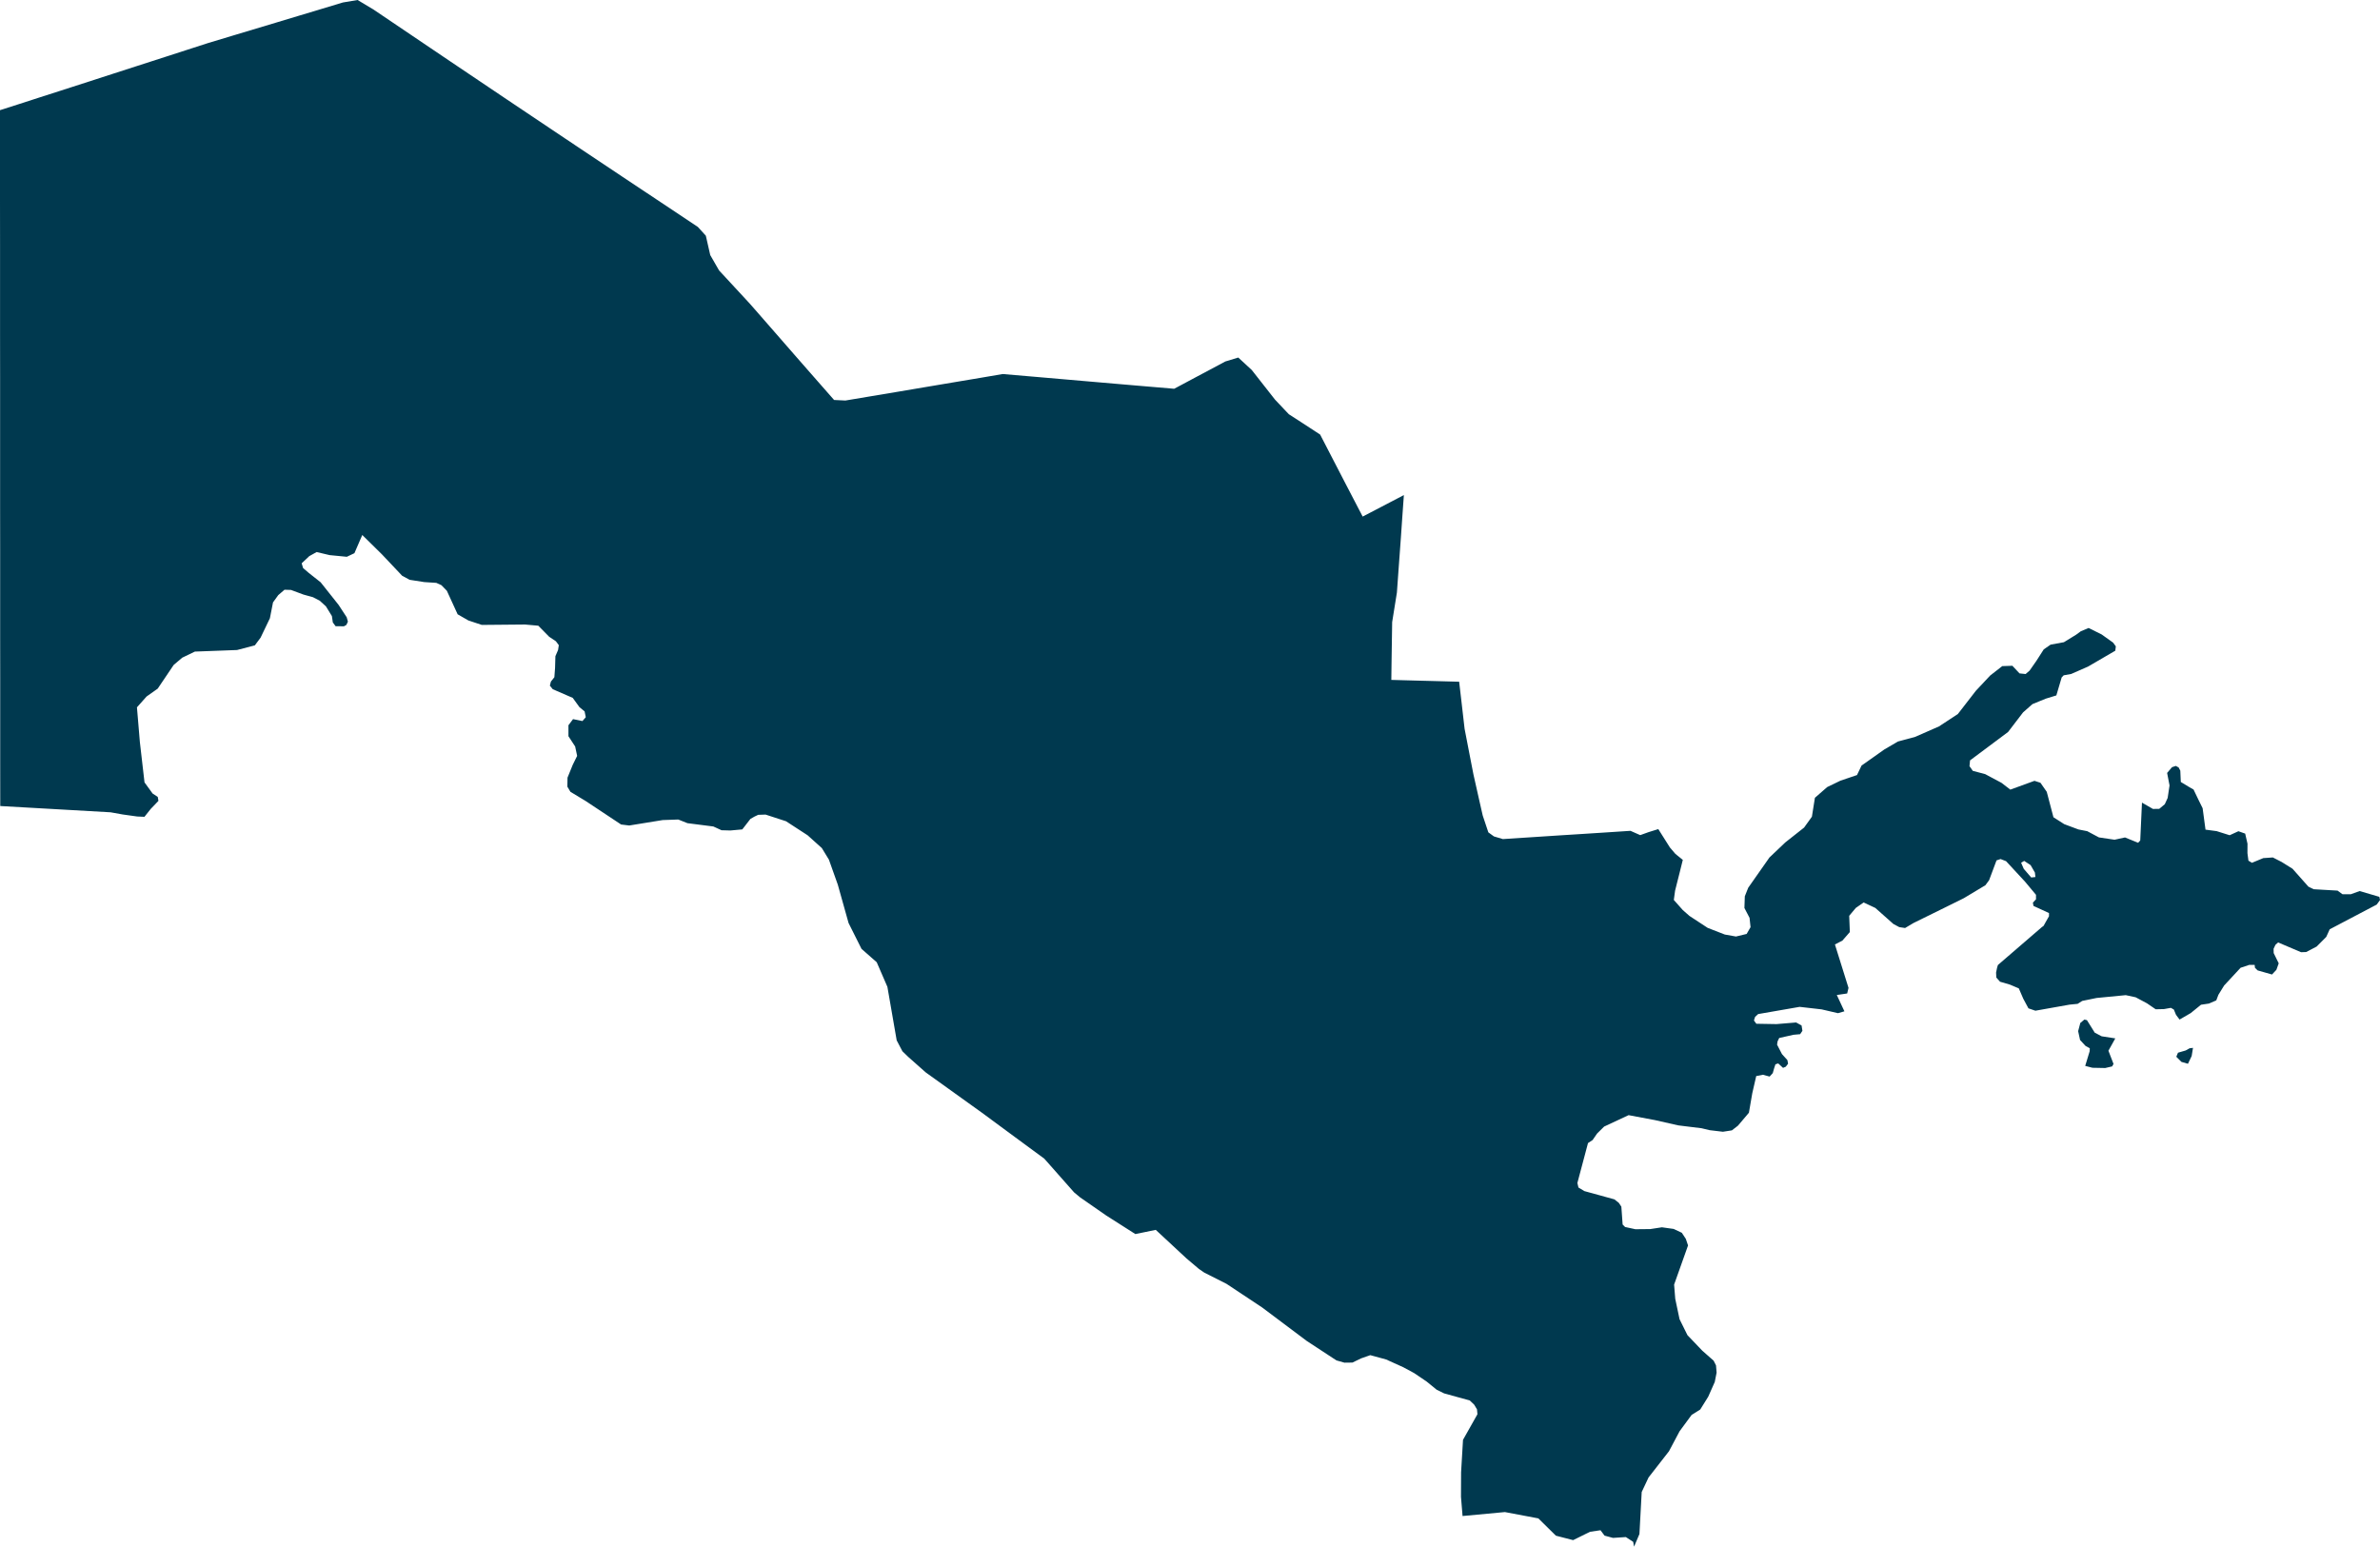 <svg xmlns="http://www.w3.org/2000/svg" xmlns:ev="http://www.w3.org/2001/xml-events" xmlns:xlink="http://www.w3.org/1999/xlink" baseProfile="full" height="31.306" version="1.1" viewBox="632.786 319.494 48.174 31.306" width="48.174" fill="#00394f">
	<defs/>
	<path class="land" d="M 674.811,332.34 L 674.902,332.273 L 675.062,332.205 L 675.326,332.336 L 675.557,332.501 L 675.613,332.577 L 675.602,332.665 L 675.051,332.986 L 674.709,333.136 L 674.558,333.163 L 674.517,333.205 L 674.409,333.57 L 674.197,333.635 L 673.925,333.746 L 673.735,333.914 L 673.432,334.31 L 672.662,334.885 L 672.651,335.002 L 672.718,335.097 L 672.968,335.163 L 673.298,335.339 L 673.477,335.477 L 673.966,335.299 L 674.087,335.338 L 674.215,335.522 L 674.35,336.036 L 674.569,336.176 L 674.856,336.283 L 675.034,336.318 L 675.271,336.444 L 675.587,336.491 L 675.799,336.445 L 676.064,336.553 L 676.107,336.506 L 676.142,335.74 L 676.364,335.868 L 676.492,335.866 L 676.604,335.772 L 676.662,335.645 L 676.7,335.392 L 676.651,335.139 L 676.75,335.023 L 676.827,334.997 L 676.884,335.028 L 676.918,335.093 L 676.928,335.322 L 677.088,335.419 L 677.186,335.475 L 677.279,335.669 L 677.37,335.854 L 677.428,336.287 L 677.653,336.317 L 677.917,336.4 L 678.094,336.319 L 678.231,336.367 L 678.278,336.572 L 678.277,336.763 L 678.297,336.915 L 678.368,336.958 L 678.598,336.863 L 678.791,336.85 L 678.969,336.941 L 679.19,337.079 L 679.511,337.441 L 679.617,337.493 L 680.101,337.521 L 680.202,337.595 L 680.368,337.595 L 680.548,337.53 L 680.947,337.647 L 680.96,337.713 L 680.893,337.804 L 679.942,338.304 L 679.872,338.458 L 679.678,338.653 L 679.466,338.764 L 679.363,338.768 L 678.898,338.57 L 678.844,338.618 L 678.806,338.698 L 678.808,338.785 L 678.91,338.993 L 678.863,339.124 L 678.774,339.219 L 678.483,339.136 L 678.429,339.083 L 678.423,339.025 L 678.311,339.025 L 678.138,339.083 L 677.805,339.442 L 677.689,339.63 L 677.646,339.743 L 677.498,339.807 L 677.337,339.831 L 677.129,340.0 L 676.903,340.131 L 676.831,340.035 L 676.787,339.928 L 676.727,339.894 L 676.588,339.919 L 676.42,339.923 L 676.243,339.802 L 676.014,339.68 L 675.814,339.637 L 675.224,339.694 L 674.932,339.754 L 674.84,339.813 L 674.676,339.829 L 673.985,339.952 L 673.844,339.904 L 673.74,339.71 L 673.649,339.5 L 673.47,339.424 L 673.269,339.365 L 673.194,339.281 L 673.189,339.179 L 673.21,339.079 L 673.226,339.027 L 673.692,338.625 L 674.112,338.263 L 674.151,338.234 L 674.189,338.165 L 674.26,338.04 L 674.26,337.975 L 673.946,337.831 L 673.934,337.765 L 673.997,337.697 L 673.997,337.606 L 673.775,337.34 L 673.391,336.925 L 673.28,336.882 L 673.198,336.909 L 673.048,337.31 L 672.973,337.412 L 672.535,337.675 L 672.169,337.856 L 671.517,338.177 L 671.347,338.278 L 671.229,338.26 L 671.111,338.197 L 670.745,337.872 L 670.509,337.761 L 670.35,337.871 L 670.216,338.031 L 670.229,338.36 L 670.078,338.533 L 669.927,338.611 L 670.202,339.49 L 670.175,339.603 L 669.965,339.634 L 670.119,339.964 L 669.989,340.002 L 669.658,339.925 L 669.213,339.874 L 668.373,340.02 L 668.311,340.077 L 668.288,340.15 L 668.337,340.216 L 668.744,340.223 L 669.142,340.19 L 669.252,340.251 L 669.269,340.359 L 669.223,340.427 L 669.09,340.439 L 668.799,340.504 L 668.766,340.573 L 668.756,340.639 L 668.855,340.83 L 668.965,340.952 L 668.979,341.024 L 668.933,341.085 L 668.877,341.109 L 668.779,341.019 L 668.723,341.037 L 668.696,341.119 L 668.669,341.215 L 668.605,341.285 L 668.469,341.248 L 668.334,341.275 L 668.254,341.623 L 668.186,342.017 L 667.964,342.279 L 667.841,342.374 L 667.66,342.402 L 667.391,342.37 L 667.228,342.331 L 666.756,342.273 L 666.283,342.166 L 665.751,342.066 L 665.256,342.297 L 665.113,342.438 L 665.022,342.57 L 664.929,342.631 L 664.714,343.439 L 664.736,343.531 L 664.855,343.603 L 665.462,343.77 L 665.551,343.839 L 665.604,343.918 L 665.63,344.28 L 665.68,344.33 L 665.888,344.375 L 666.189,344.372 L 666.425,344.336 L 666.662,344.369 L 666.828,344.447 L 666.909,344.57 L 666.954,344.703 L 666.672,345.496 L 666.695,345.784 L 666.782,346.196 L 666.942,346.519 L 667.243,346.834 L 667.472,347.036 L 667.52,347.131 L 667.532,347.278 L 667.495,347.466 L 667.363,347.764 L 667.201,348.024 L 667.026,348.134 L 666.783,348.464 L 666.568,348.869 L 666.155,349.399 L 666.016,349.694 L 665.97,350.545 L 665.861,350.8 L 665.844,350.703 L 665.695,350.606 L 665.435,350.623 L 665.264,350.577 L 665.182,350.468 L 664.97,350.499 L 664.628,350.668 L 664.279,350.578 L 663.924,350.228 L 663.247,350.1 L 662.39,350.18 L 662.358,349.792 L 662.36,349.297 L 662.399,348.638 L 662.691,348.12 L 662.682,348.021 L 662.625,347.926 L 662.536,347.841 L 662.017,347.698 L 661.865,347.623 L 661.664,347.459 L 661.41,347.287 L 661.189,347.168 L 660.842,347.011 L 660.522,346.924 L 660.334,346.99 L 660.161,347.074 L 659.999,347.076 L 659.837,347.03 L 659.237,346.637 L 658.331,345.957 L 657.613,345.481 L 657.162,345.253 L 657.055,345.18 L 656.802,344.966 L 656.18,344.388 L 655.767,344.473 L 655.177,344.097 L 654.647,343.729 L 654.527,343.629 L 653.924,342.947 L 653.322,342.504 L 652.666,342.02 L 652.242,341.716 L 651.523,341.2 L 651.171,340.888 L 651.052,340.773 L 650.936,340.552 L 650.748,339.469 L 650.532,338.971 L 650.224,338.7 L 649.962,338.177 L 649.744,337.4 L 649.564,336.894 L 649.421,336.66 L 649.133,336.401 L 648.696,336.117 L 648.282,335.982 L 648.133,335.987 L 648.059,336.022 L 647.975,336.07 L 647.811,336.282 L 647.569,336.304 L 647.391,336.299 L 647.225,336.223 L 646.701,336.156 L 646.515,336.082 L 646.2,336.093 L 645.523,336.203 L 645.358,336.183 L 644.643,335.709 L 644.332,335.521 L 644.27,335.417 L 644.273,335.235 L 644.378,334.977 L 644.468,334.794 L 644.428,334.604 L 644.292,334.396 L 644.292,334.174 L 644.385,334.05 L 644.575,334.089 L 644.643,334.011 L 644.619,333.893 L 644.516,333.809 L 644.379,333.62 L 643.974,333.444 L 643.916,333.372 L 643.937,333.29 L 644.007,333.202 L 644.021,333.016 L 644.028,332.776 L 644.082,332.651 L 644.097,332.553 L 644.038,332.474 L 643.901,332.382 L 643.682,332.159 L 643.413,332.135 L 642.538,332.143 L 642.267,332.053 L 642.049,331.928 L 641.831,331.452 L 641.721,331.339 L 641.618,331.292 L 641.373,331.276 L 641.078,331.23 L 640.927,331.149 L 640.515,330.713 L 640.119,330.323 L 639.96,330.691 L 639.806,330.764 L 639.457,330.73 L 639.195,330.668 L 639.046,330.751 L 638.892,330.896 L 638.921,330.992 L 639.039,331.093 L 639.276,331.28 L 639.639,331.737 L 639.804,331.989 L 639.828,332.077 L 639.797,332.143 L 639.748,332.171 L 639.676,332.17 L 639.579,332.169 L 639.523,332.094 L 639.504,331.964 L 639.383,331.767 L 639.258,331.653 L 639.121,331.582 L 638.929,331.529 L 638.676,331.435 L 638.545,331.431 L 638.418,331.54 L 638.312,331.687 L 638.249,332.008 L 638.06,332.402 L 637.944,332.557 L 637.584,332.651 L 636.73,332.683 L 636.475,332.806 L 636.301,332.954 L 635.978,333.433 L 635.753,333.592 L 635.558,333.811 L 635.617,334.513 L 635.711,335.33 L 635.875,335.556 L 635.979,335.624 L 635.993,335.704 L 635.926,335.775 L 635.84,335.864 L 635.71,336.027 L 635.564,336.021 L 635.27,335.98 L 635.025,335.936 L 634.201,335.889 L 633.533,335.851 L 632.791,335.809 L 632.79,334.953 L 632.79,334.094 L 632.79,333.232 L 632.789,332.367 L 632.789,331.498 L 632.789,330.626 L 632.788,329.751 L 632.788,328.873 L 632.788,327.992 L 632.788,327.107 L 632.787,326.219 L 632.787,325.327 L 632.787,324.431 L 632.786,323.532 L 632.786,322.63 L 632.786,321.724 L 633.136,321.612 L 633.578,321.469 L 634.002,321.333 L 634.507,321.17 L 635.076,320.986 L 635.562,320.829 L 636.142,320.642 L 636.584,320.499 L 636.999,320.365 L 637.53,320.205 L 638.356,319.957 L 638.817,319.818 L 639.283,319.678 L 639.727,319.544 L 640.024,319.494 L 640.343,319.685 L 640.731,319.947 L 641.119,320.209 L 641.507,320.471 L 641.895,320.733 L 642.283,320.994 L 642.671,321.255 L 643.059,321.516 L 643.447,321.776 L 643.835,322.036 L 644.223,322.296 L 644.611,322.555 L 644.999,322.814 L 645.387,323.073 L 645.775,323.331 L 646.163,323.589 L 646.551,323.847 L 646.911,324.087 L 647.073,324.265 L 647.162,324.657 L 647.341,324.968 L 647.652,325.304 L 647.97,325.648 L 648.366,326.101 L 648.64,326.415 L 648.919,326.735 L 649.381,327.262 L 649.669,327.59 L 649.898,327.601 L 650.363,327.523 L 650.985,327.419 L 651.476,327.336 L 652.07,327.236 L 652.636,327.141 L 653.082,327.065 L 653.75,327.122 L 654.409,327.179 L 654.882,327.22 L 655.345,327.26 L 655.894,327.307 L 656.201,327.333 L 656.553,327.363 L 656.701,327.284 L 657.004,327.122 L 657.29,326.97 L 657.587,326.811 L 657.85,326.731 L 658.124,326.984 L 658.353,327.276 L 658.594,327.583 L 658.873,327.878 L 659.144,328.053 L 659.507,328.29 L 659.716,328.694 L 659.995,329.233 L 660.179,329.587 L 660.368,329.95 L 660.643,329.807 L 660.936,329.654 L 661.202,329.515 L 661.17,329.964 L 661.142,330.371 L 661.097,330.986 L 661.061,331.488 L 660.965,332.086 L 660.958,332.541 L 660.952,332.94 L 660.948,333.256 L 661.463,333.27 L 661.844,333.28 L 662.321,333.293 L 662.367,333.689 L 662.431,334.245 L 662.528,334.747 L 662.61,335.168 L 662.732,335.711 L 662.798,336.001 L 662.912,336.342 L 663.025,336.424 L 663.206,336.478 L 663.836,336.437 L 664.358,336.403 L 664.77,336.377 L 665.208,336.349 L 665.789,336.311 L 665.986,336.398 L 666.156,336.337 L 666.352,336.276 L 666.508,336.523 L 666.587,336.648 L 666.698,336.778 L 666.848,336.899 L 666.785,337.152 L 666.692,337.521 L 666.666,337.71 L 666.847,337.914 L 666.982,338.033 L 667.351,338.275 L 667.698,338.41 L 667.924,338.45 L 668.14,338.398 L 668.219,338.261 L 668.199,338.072 L 668.095,337.873 L 668.103,337.636 L 668.172,337.463 L 668.393,337.148 L 668.602,336.85 L 668.922,336.546 L 669.303,336.245 L 669.461,336.025 L 669.522,335.642 L 669.771,335.425 L 670.04,335.295 L 670.374,335.182 L 670.466,334.99 L 670.927,334.664 L 671.203,334.503 L 671.552,334.409 L 672.034,334.197 L 672.415,333.947 L 672.78,333.476 L 673.07,333.167 L 673.314,332.977 L 673.519,332.97 L 673.663,333.124 L 673.787,333.137 L 673.868,333.067 L 674.006,332.869 L 674.154,332.638 L 674.293,332.542 L 674.562,332.493 L 674.811,332.34 M 673.985,337.246 L 673.975,337.156 L 673.888,337.005 L 673.758,336.92 L 673.696,336.957 L 673.749,337.08 L 673.9,337.255 L 673.985,337.246 M 675.539,341.079 L 675.398,341.112 L 675.14,341.107 L 674.993,341.069 L 675.083,340.773 L 675.086,340.714 L 675.075,340.706 L 675.001,340.666 L 674.889,340.545 L 674.85,340.366 L 674.894,340.2 L 674.976,340.131 L 675.028,340.143 L 675.186,340.396 L 675.327,340.47 L 675.602,340.512 L 675.463,340.762 L 675.566,341.029 L 675.539,341.079 M 677.148,340.869 L 677.073,341.026 L 676.941,340.988 L 676.837,340.884 L 676.871,340.802 L 677.026,340.757 L 677.107,340.712 L 677.175,340.704 L 677.148,340.869" id="UZ" title="Uzbekistan"/>
</svg>
